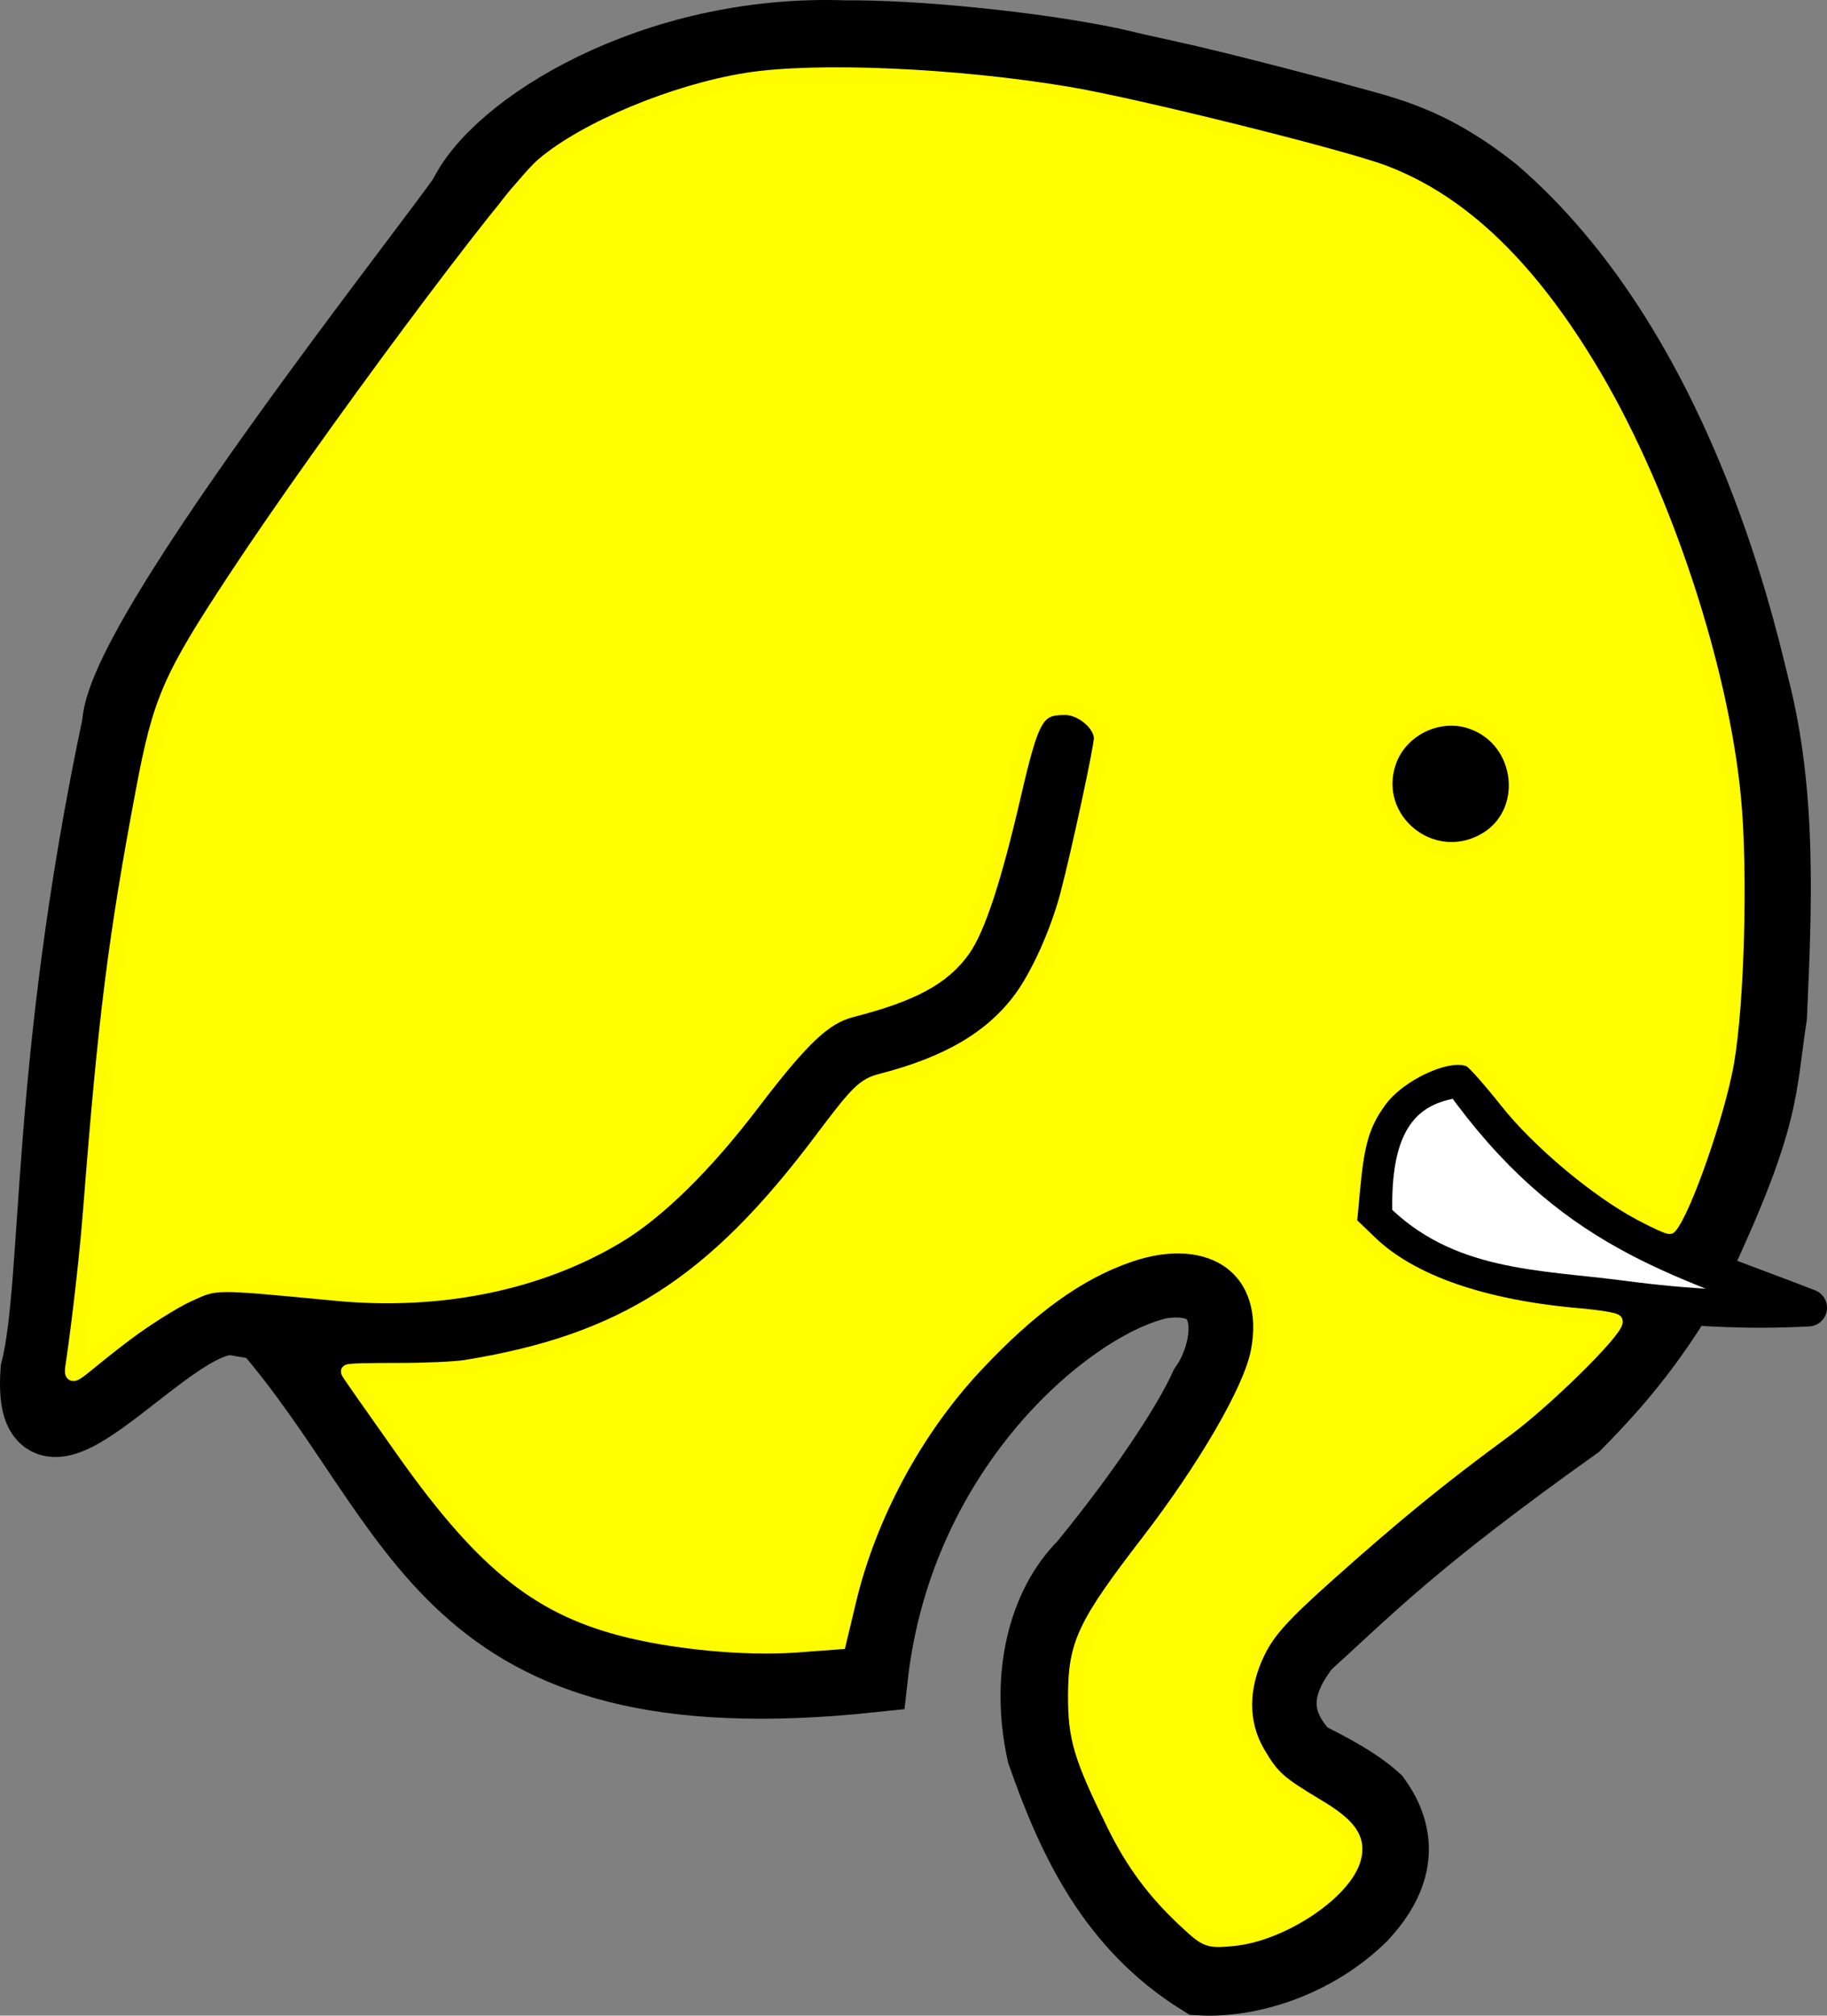<?xml version="1.0" encoding="UTF-8" standalone="no"?>
<!-- Created with Inkscape (http://www.inkscape.org/) -->

<svg
   xmlns:dc="http://purl.org/dc/elements/1.1/"
   xmlns:cc="http://creativecommons.org/ns#"
   xmlns:rdf="http://www.w3.org/1999/02/22-rdf-syntax-ns#"
   xmlns:svg="http://www.w3.org/2000/svg"
   xmlns="http://www.w3.org/2000/svg"
   xmlns:sodipodi="http://sodipodi.sourceforge.net/DTD/sodipodi-0.dtd"
   xmlns:inkscape="http://www.inkscape.org/namespaces/inkscape"
   width="390.767"
   height="431.026"
   id="svg4360"
   version="1.1"
   inkscape:version="0.48.3.1 r9886"
   sodipodi:docname="Green_Elephant.svg">
  <rect width="100%" height="100%" fill="#808080" stroke="none"/>
  <defs
     id="defs4362" />
  <sodipodi:namedview
     id="base"
     pagecolor="#ffffff"
     bordercolor="#666666"
     borderopacity="1.0"
     inkscape:pageopacity="0.0"
     inkscape:pageshadow="2"
     inkscape:zoom="0.98994949"
     inkscape:cx="-2.1445412"
     inkscape:cy="175.36376"
     inkscape:document-units="px"
     inkscape:current-layer="layer1"
     showgrid="false"
     inkscape:window-width="1680"
     inkscape:window-height="973"
     inkscape:window-x="0"
     inkscape:window-y="24"
     inkscape:window-maximized="1"
     fit-margin-top="0"
     fit-margin-left="0"
     fit-margin-right="0"
     fit-margin-bottom="0" />
  <g
     inkscape:label="Layer 1"
     inkscape:groupmode="layer"
     id="layer1"
     transform="translate(-293.571,-288.349)">
    <path
       style="fill:none;stroke:#000000;stroke-width:15;stroke-linecap:butt;stroke-linejoin:miter;stroke-miterlimit:4;stroke-opacity:1;stroke-dasharray:none"
       d="m 392.628,330.616 c 6.765,-14.894 40.547,-36.155 81.634,-34.696 14.684,-0.14 40.029,2.298 57.027,5.852 14.7,3.487 13.727,2.701 46.585,11.376 10.684,3.119 20.492,4.388 35.257,16.122 38.672,33.263 52.205,91.696 55.619,105.771 5.914,22.912 4.87,46.751 3.81,70.593 -2.455,15.756 -1,21.198 -16.595,54.263 -7.943,13.953 -15.216,23.046 -25.251,33.18 -34.676,24.692 -44.099,34.653 -57.857,47.143 -7.882,10.031 -5.865,17.332 0,23.571 5.491,2.768 10.91,5.584 15,9.286 7.896,10.938 1.858,19.878 -2.857,25 -10.301,10.185 -24.452,14.304 -34.643,13.75 -18.859,-11.716 -27.436,-29.978 -33.929,-48.571 -3.603,-16.361 0.153,-31.613 8.929,-40.357 12.604,-15.395 22.256,-30.01 25.847,-38.01 5.634,-7.951 7.758,-24.633 -9.393,-22.04 -18.768,3.996 -55.979,34.227 -61.57,84.159 -93.112,9.918 -95.72,-35.88 -130.294,-75.478"
       id="path4379"
       inkscape:connector-curvature="0"
       sodipodi:nodetypes="cccccccccccccccccccc" />
    <path
       style="fill:none;stroke:#000000;stroke-width:15;stroke-linecap:round;stroke-linejoin:miter;stroke-miterlimit:4;stroke-opacity:1;stroke-dasharray:none"
       d="m 392.949,330.103 c -4.338,6.166 -18.181,24.049 -32.763,44.033 -19.854,27.209 -41.08,58.311 -41.552,69.036 -15.68,74.226 -12.577,118.936 -17.46,138.323 -2.151,31.003 29.899,-14.212 43.314,-10.676 104.406,18.474 115.689,-55.962 133.314,-58.888 17.833,-2.904 27.834,-11.82 32.325,-22.728 5.602,-12.17 6.82,-27.098 11.112,-41.921"
       id="path4889"
       inkscape:connector-curvature="0"
       sodipodi:nodetypes="cscccccc" />
    <path
       sodipodi:type="arc"
       style="fill:#000000;fill-opacity:1;stroke:#000000;stroke-width:15;stroke-linecap:round;stroke-linejoin:round;stroke-miterlimit:4;stroke-opacity:1;stroke-dasharray:none"
       id="path4893"
       sodipodi:cx="597.37897"
       sodipodi:cy="449.42737"
       sodipodi:rx="6.1871843"
       sodipodi:ry="6.1871843"
       d="m 603.566,449.427 c 0,3.417 -2.77,6.187 -6.187,6.187 -3.417,0 -6.187,-2.77 -6.187,-6.187 0,-3.417 2.77,-6.187 6.187,-6.187 3.417,0 6.187,2.77 6.187,6.187 z"
       transform="translate(6.566,6.566)" />
    <path
       style="fill:#ffffff;stroke:#000000;stroke-width:8;stroke-linecap:round;stroke-linejoin:round;stroke-miterlimit:4;stroke-opacity:1;stroke-dasharray:none"
       d="m 606.092,519.002 c -15.509,1.62 -19.26,13.774 -18.688,29.799 15.318,15.451 35.027,14.983 53.159,17.39 14.019,1.86 26.604,2.488 39.775,1.803 -27.928,-10.904 -50.922,-16.272 -74.246,-48.992 z"
       id="path4895"
       inkscape:connector-curvature="0"
       sodipodi:nodetypes="ccscc" />
    <path
       style="fill:#ffffff"
       d="m 589.265,273.899 c -2.75,-0.336 -9.339,-1.137 -14.643,-1.779 -16.705,-2.023 -25.664,-4.898 -33.843,-10.859 l -3.486,-2.541 0.362,-5.764 c 0.554,-8.805 2.932,-13.313 8.544,-16.191 1.458,-0.747 2.787,-1.359 2.955,-1.359 0.168,0 2.071,2.17 4.229,4.821 11.164,13.717 23.378,23.312 39.451,30.992 6.736,3.218 6.98,3.41 4.286,3.352 -1.571,-0.033 -5.107,-0.336 -7.857,-0.672 l 0,0 z"
       id="path2988"
       inkscape:connector-curvature="0"
       transform="translate(54.526,288.349)" />
    <path
       style="fill:#ffff00;fill-opacity:1;stroke:#fffc00;stroke-width:3.03;stroke-linecap:square;stroke-linejoin:miter;stroke-miterlimit:4;stroke-opacity:1;stroke-dasharray:none"
       d="m 253.532,410.781 c -6.624,-6.158 -11.225,-12.348 -15.244,-20.508 -7.168,-14.553 -8.369,-18.554 -8.338,-27.779 0.037,-11.006 2.004,-15.149 15.536,-32.729 12.328,-16.017 21.894,-32.514 23.505,-40.538 3.478,-17.316 -9.443,-27.075 -27.548,-20.807 -10.873,3.765 -21.145,11.18 -32.86,23.72 -12.793,13.695 -22.632,31.988 -26.968,50.139 l -2.125,8.895 -9.13,0.679 c -10.954,0.814 -26.36,-0.647 -37.414,-3.547 -18.476,-4.848 -30.367,-14.688 -47.73,-39.497 -5.695,-8.137 -10.796,-15.221 -10.796,-15.51 0,-0.289 5.123,-0.337 10.844,-0.337 5.721,0 12.199,-0.293 14.395,-0.65 33.706,-5.488 52.898,-17.784 76.155,-48.789 7.546,-10.06 8.993,-11.483 12.627,-12.416 14.228,-3.654 23.602,-9.153 29.797,-17.482 3.775,-5.075 7.93,-14.322 10.044,-22.351 2.349,-8.924 7.195,-31.415 7.195,-33.396 0,-3.004 -4.127,-6.505 -7.669,-6.505 -6.003,0 -7.025,1.759 -11.008,18.941 -4.106,17.716 -7.595,28.332 -10.78,32.806 -4.274,6.002 -10.818,9.537 -23.886,12.902 -5.788,1.49 -10.492,5.935 -21.328,20.153 -9.953,13.059 -20.075,22.998 -28.686,28.166 -16.828,10.101 -38.018,14.427 -60.288,12.307 -26.63,-2.534 -25.478,-2.545 -31.644,0.278 -3.115,1.426 -9.201,5.27 -13.526,8.542 -11.216,8.486 -11.79,10.568 -11.049,5.925 0.346,-2.169 2.55,-18.221 3.696,-32.944 3.175,-40.775 5.355,-58.088 11.254,-89.398 3.65,-19.372 5.691,-24.063 19.782,-45.457 19.128,-29.043 58.908,-82.502 65.73,-88.333 9.092,-7.772 28.118,-15.699 43.641,-18.182 14.766,-2.362 45.001,-1.039 68.96,3.019 14.605,2.474 58.219,13.317 67.279,16.727 16.855,6.344 31.64,20.671 45.24,43.838 14.983,25.522 27.138,62.522 29.704,90.419 1.437,15.617 0.674,43.582 -1.531,56.176 -1.887,10.773 -9.144,31.604 -12.22,35.078 -0.17,0.192 -3.003,-1.086 -6.296,-2.841 -9.388,-5.004 -21.808,-15.428 -28.601,-24.006 -3.418,-4.316 -6.877,-8.232 -7.687,-8.702 -4.029,-2.339 -15.118,2.558 -19.505,8.614 -3.556,4.91 -4.731,8.81 -5.657,18.789 l -0.683,7.355 4.452,4.262 c 8.695,8.323 24.063,13.666 44.411,15.441 4.401,0.384 7.998,0.98 7.993,1.325 -0.027,2.158 -15.091,16.981 -23.644,23.266 -13.967,10.263 -23.186,17.775 -37.696,30.714 -9.787,8.728 -12.934,12.201 -15.139,16.708 -3.712,7.586 -3.728,15.217 -0.046,21.499 3.1,5.29 4.434,6.489 12.717,11.435 6.877,4.106 8.895,6.959 7.855,11.104 -1.823,7.263 -15.454,16.367 -25.945,17.329 -5.323,0.488 -5.6,0.383 -10.146,-3.844 l -5e-5,0 z m 63.705,-230.95 c 10.509,-5.636 8.81,-21.708 -2.696,-25.505 -7.059,-2.33 -15.161,1.741 -17.486,8.787 -3.986,12.078 8.911,22.763 20.182,16.719 z"
       id="path3843"
       inkscape:connector-curvature="0"
       transform="translate(293.571,288.349)"
       sodipodi:nodetypes="cssssssscssssssssssssssssssssssssssssssssssssscsscsssssssccccssc" />
  </g>
</svg>
